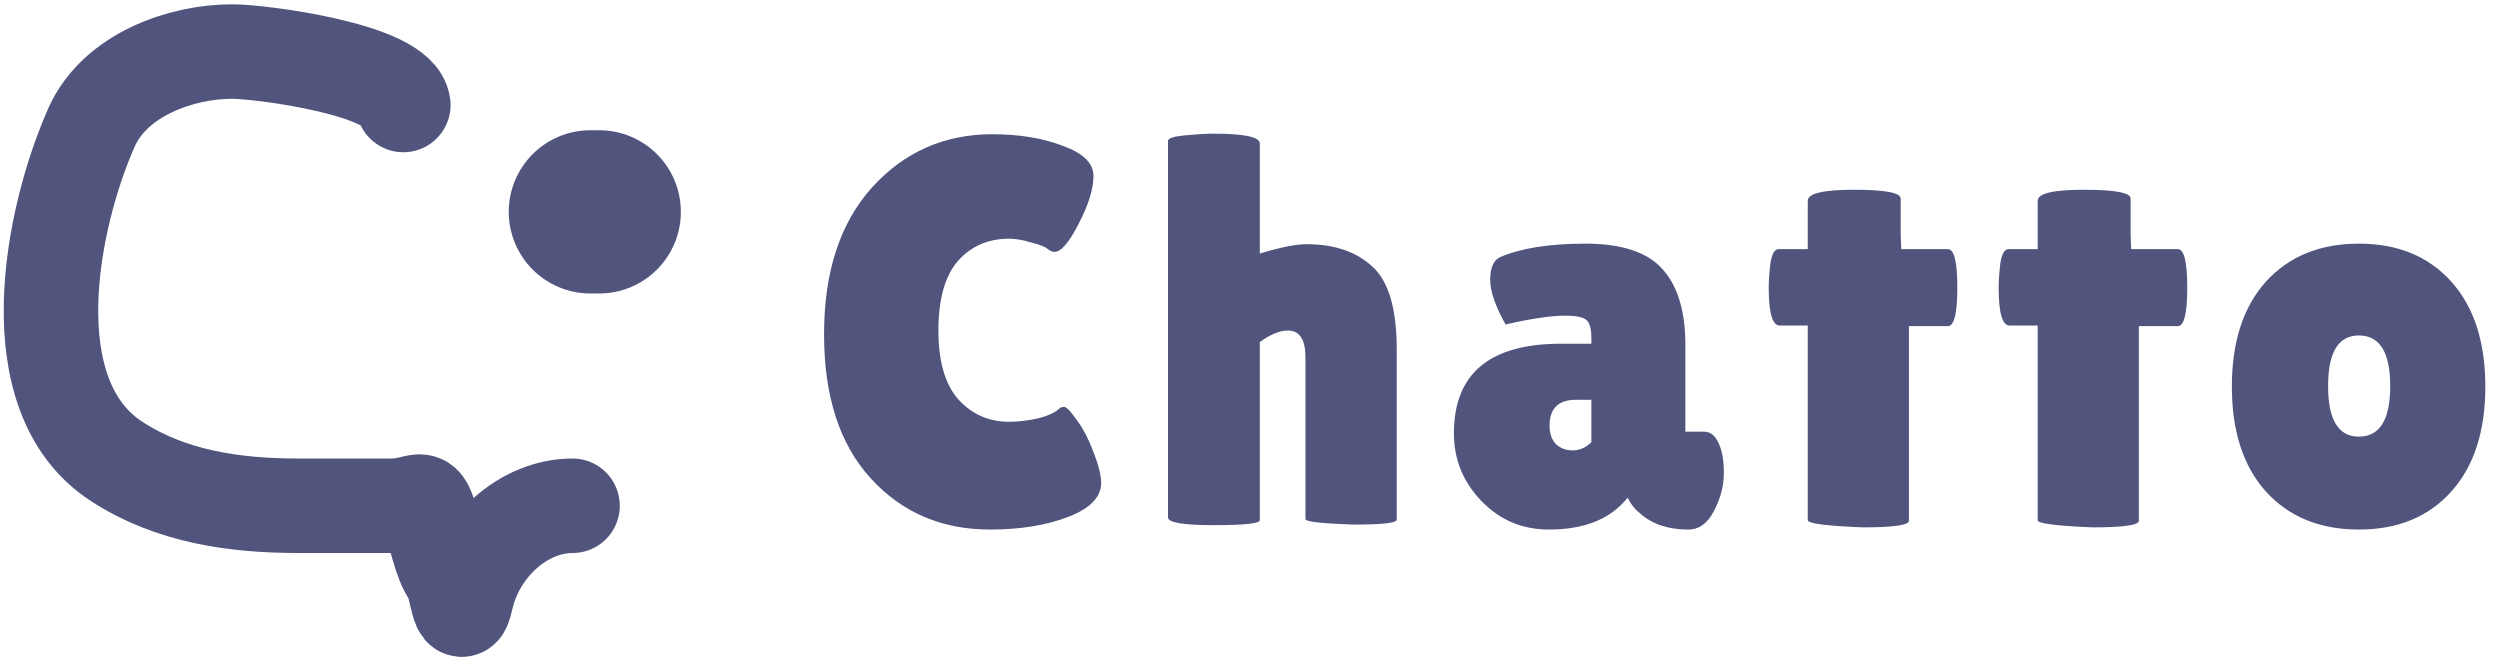 <svg width="291" height="77" viewBox="0 0 291 77" fill="none" xmlns="http://www.w3.org/2000/svg">
<path d="M68.716 24.66H69.752" stroke="#51557E" stroke-width="19" stroke-linecap="round"/>
<path d="M46.946 12.22C46.43 8.092 30.424 6 27.018 6C21.081 6 13.379 8.698 10.662 14.812C5.937 25.444 1.837 46.034 13.542 53.687C19.869 57.824 27.338 58.871 34.736 58.871C38.288 58.871 41.839 58.871 45.391 58.871C49.019 58.871 49.173 57.077 50.113 60.368C50.536 61.848 51.339 65.658 52.359 66.934C53.139 67.908 53.465 73.334 54.26 69.756C55.597 63.739 60.906 58.871 66.643 58.871" stroke="#51557E" stroke-width="11" stroke-linecap="round"/>
<path d="M115.504 15.624C118.619 15.624 121.349 16.072 123.696 16.968C126.085 17.821 127.28 18.995 127.28 20.488C127.28 21.981 126.704 23.837 125.552 26.056C124.443 28.232 123.504 29.32 122.736 29.32C122.523 29.32 122.267 29.213 121.968 29C121.712 28.744 121.072 28.488 120.048 28.232C119.067 27.933 118.213 27.784 117.488 27.784C115.013 27.784 113.008 28.659 111.472 30.408C109.979 32.157 109.232 34.845 109.232 38.472C109.232 42.056 110 44.723 111.536 46.472C113.115 48.221 115.099 49.096 117.488 49.096C118.469 49.096 119.557 48.968 120.752 48.712C121.989 48.413 122.864 48.008 123.376 47.496C123.461 47.411 123.632 47.368 123.888 47.368C124.144 47.368 124.613 47.859 125.296 48.84C126.021 49.779 126.683 51.037 127.28 52.616C127.877 54.152 128.176 55.347 128.176 56.2C128.176 57.864 126.896 59.187 124.336 60.168C121.776 61.149 118.747 61.64 115.248 61.64C109.616 61.64 104.987 59.656 101.36 55.688C97.733 51.72 95.92 46.131 95.92 38.92C95.92 31.667 97.776 25.971 101.488 21.832C105.243 17.693 109.915 15.624 115.504 15.624ZM146.643 60.552C146.643 60.936 144.851 61.128 141.267 61.128C137.726 61.128 135.955 60.829 135.955 60.232V16.392C135.955 16.093 136.616 15.88 137.939 15.752C139.262 15.624 140.371 15.56 141.267 15.56C144.851 15.56 146.643 15.944 146.643 16.712V29.512C149.032 28.787 150.846 28.424 152.083 28.424C155.326 28.424 157.886 29.299 159.763 31.048C161.64 32.755 162.579 35.955 162.579 40.648V60.488C162.579 60.872 160.915 61.064 157.587 61.064C153.832 60.936 151.955 60.723 151.955 60.424V41.608C151.955 39.517 151.272 38.472 149.907 38.472C148.968 38.472 147.88 38.92 146.643 39.816V60.552ZM175.25 37.768C174.055 35.635 173.458 33.907 173.458 32.584C173.458 31.219 173.82 30.344 174.546 29.96C176.978 28.893 180.306 28.36 184.53 28.36C188.796 28.36 191.804 29.363 193.554 31.368C195.303 33.331 196.178 36.253 196.178 40.136V50.248H198.354C199.079 50.248 199.634 50.675 200.018 51.528C200.444 52.381 200.658 53.555 200.658 55.048C200.658 56.541 200.274 58.013 199.506 59.464C198.78 60.915 197.778 61.64 196.498 61.64C194.194 61.64 192.338 61.021 190.93 59.784C190.29 59.272 189.799 58.653 189.458 57.928C187.495 60.403 184.444 61.64 180.306 61.64C177.191 61.64 174.567 60.531 172.434 58.312C170.3 56.093 169.234 53.469 169.234 50.44C169.234 43.485 173.394 40.008 181.714 40.008H185.234V39.368C185.234 38.259 185.042 37.555 184.658 37.256C184.316 36.915 183.484 36.744 182.162 36.744C180.54 36.744 178.236 37.085 175.25 37.768ZM180.37 49.544C180.37 50.483 180.626 51.208 181.138 51.72C181.65 52.189 182.29 52.424 183.058 52.424C183.868 52.424 184.594 52.104 185.234 51.464V46.536H183.442C181.394 46.536 180.37 47.539 180.37 49.544ZM222.2 60.616C222.2 61.128 220.408 61.384 216.824 61.384C212.557 61.213 210.424 60.936 210.424 60.552V37.896H207.16C206.307 37.896 205.88 36.424 205.88 33.48C205.88 32.712 205.944 31.773 206.072 30.664C206.243 29.555 206.563 29 207.032 29H210.424V23.368C210.424 22.515 212.216 22.088 215.8 22.088C219.427 22.088 221.24 22.429 221.24 23.112V27.208L221.304 29H226.744C227.469 29 227.832 30.493 227.832 33.48C227.832 36.467 227.469 37.96 226.744 37.96H222.2V60.616ZM248.963 60.616C248.963 61.128 247.171 61.384 243.587 61.384C239.32 61.213 237.187 60.936 237.187 60.552V37.896H233.923C233.069 37.896 232.643 36.424 232.643 33.48C232.643 32.712 232.707 31.773 232.835 30.664C233.005 29.555 233.325 29 233.795 29H237.187V23.368C237.187 22.515 238.979 22.088 242.563 22.088C246.189 22.088 248.003 22.429 248.003 23.112V27.208L248.067 29H253.507C254.232 29 254.595 30.493 254.595 33.48C254.595 36.467 254.232 37.96 253.507 37.96H248.963V60.616ZM263.757 57.224C261.112 54.28 259.789 50.205 259.789 45C259.789 39.795 261.112 35.72 263.757 32.776C266.445 29.832 270.05 28.36 274.573 28.36C279.096 28.36 282.68 29.832 285.325 32.776C287.97 35.72 289.293 39.795 289.293 45C289.293 50.205 287.97 54.28 285.325 57.224C282.68 60.168 279.096 61.64 274.573 61.64C270.05 61.64 266.445 60.168 263.757 57.224ZM274.573 39.048C272.184 39.048 270.989 41.011 270.989 44.936C270.989 48.861 272.184 50.824 274.573 50.824C277.005 50.824 278.221 48.861 278.221 44.936C278.221 41.011 277.005 39.048 274.573 39.048Z" fill="#51557E"/>
</svg>
